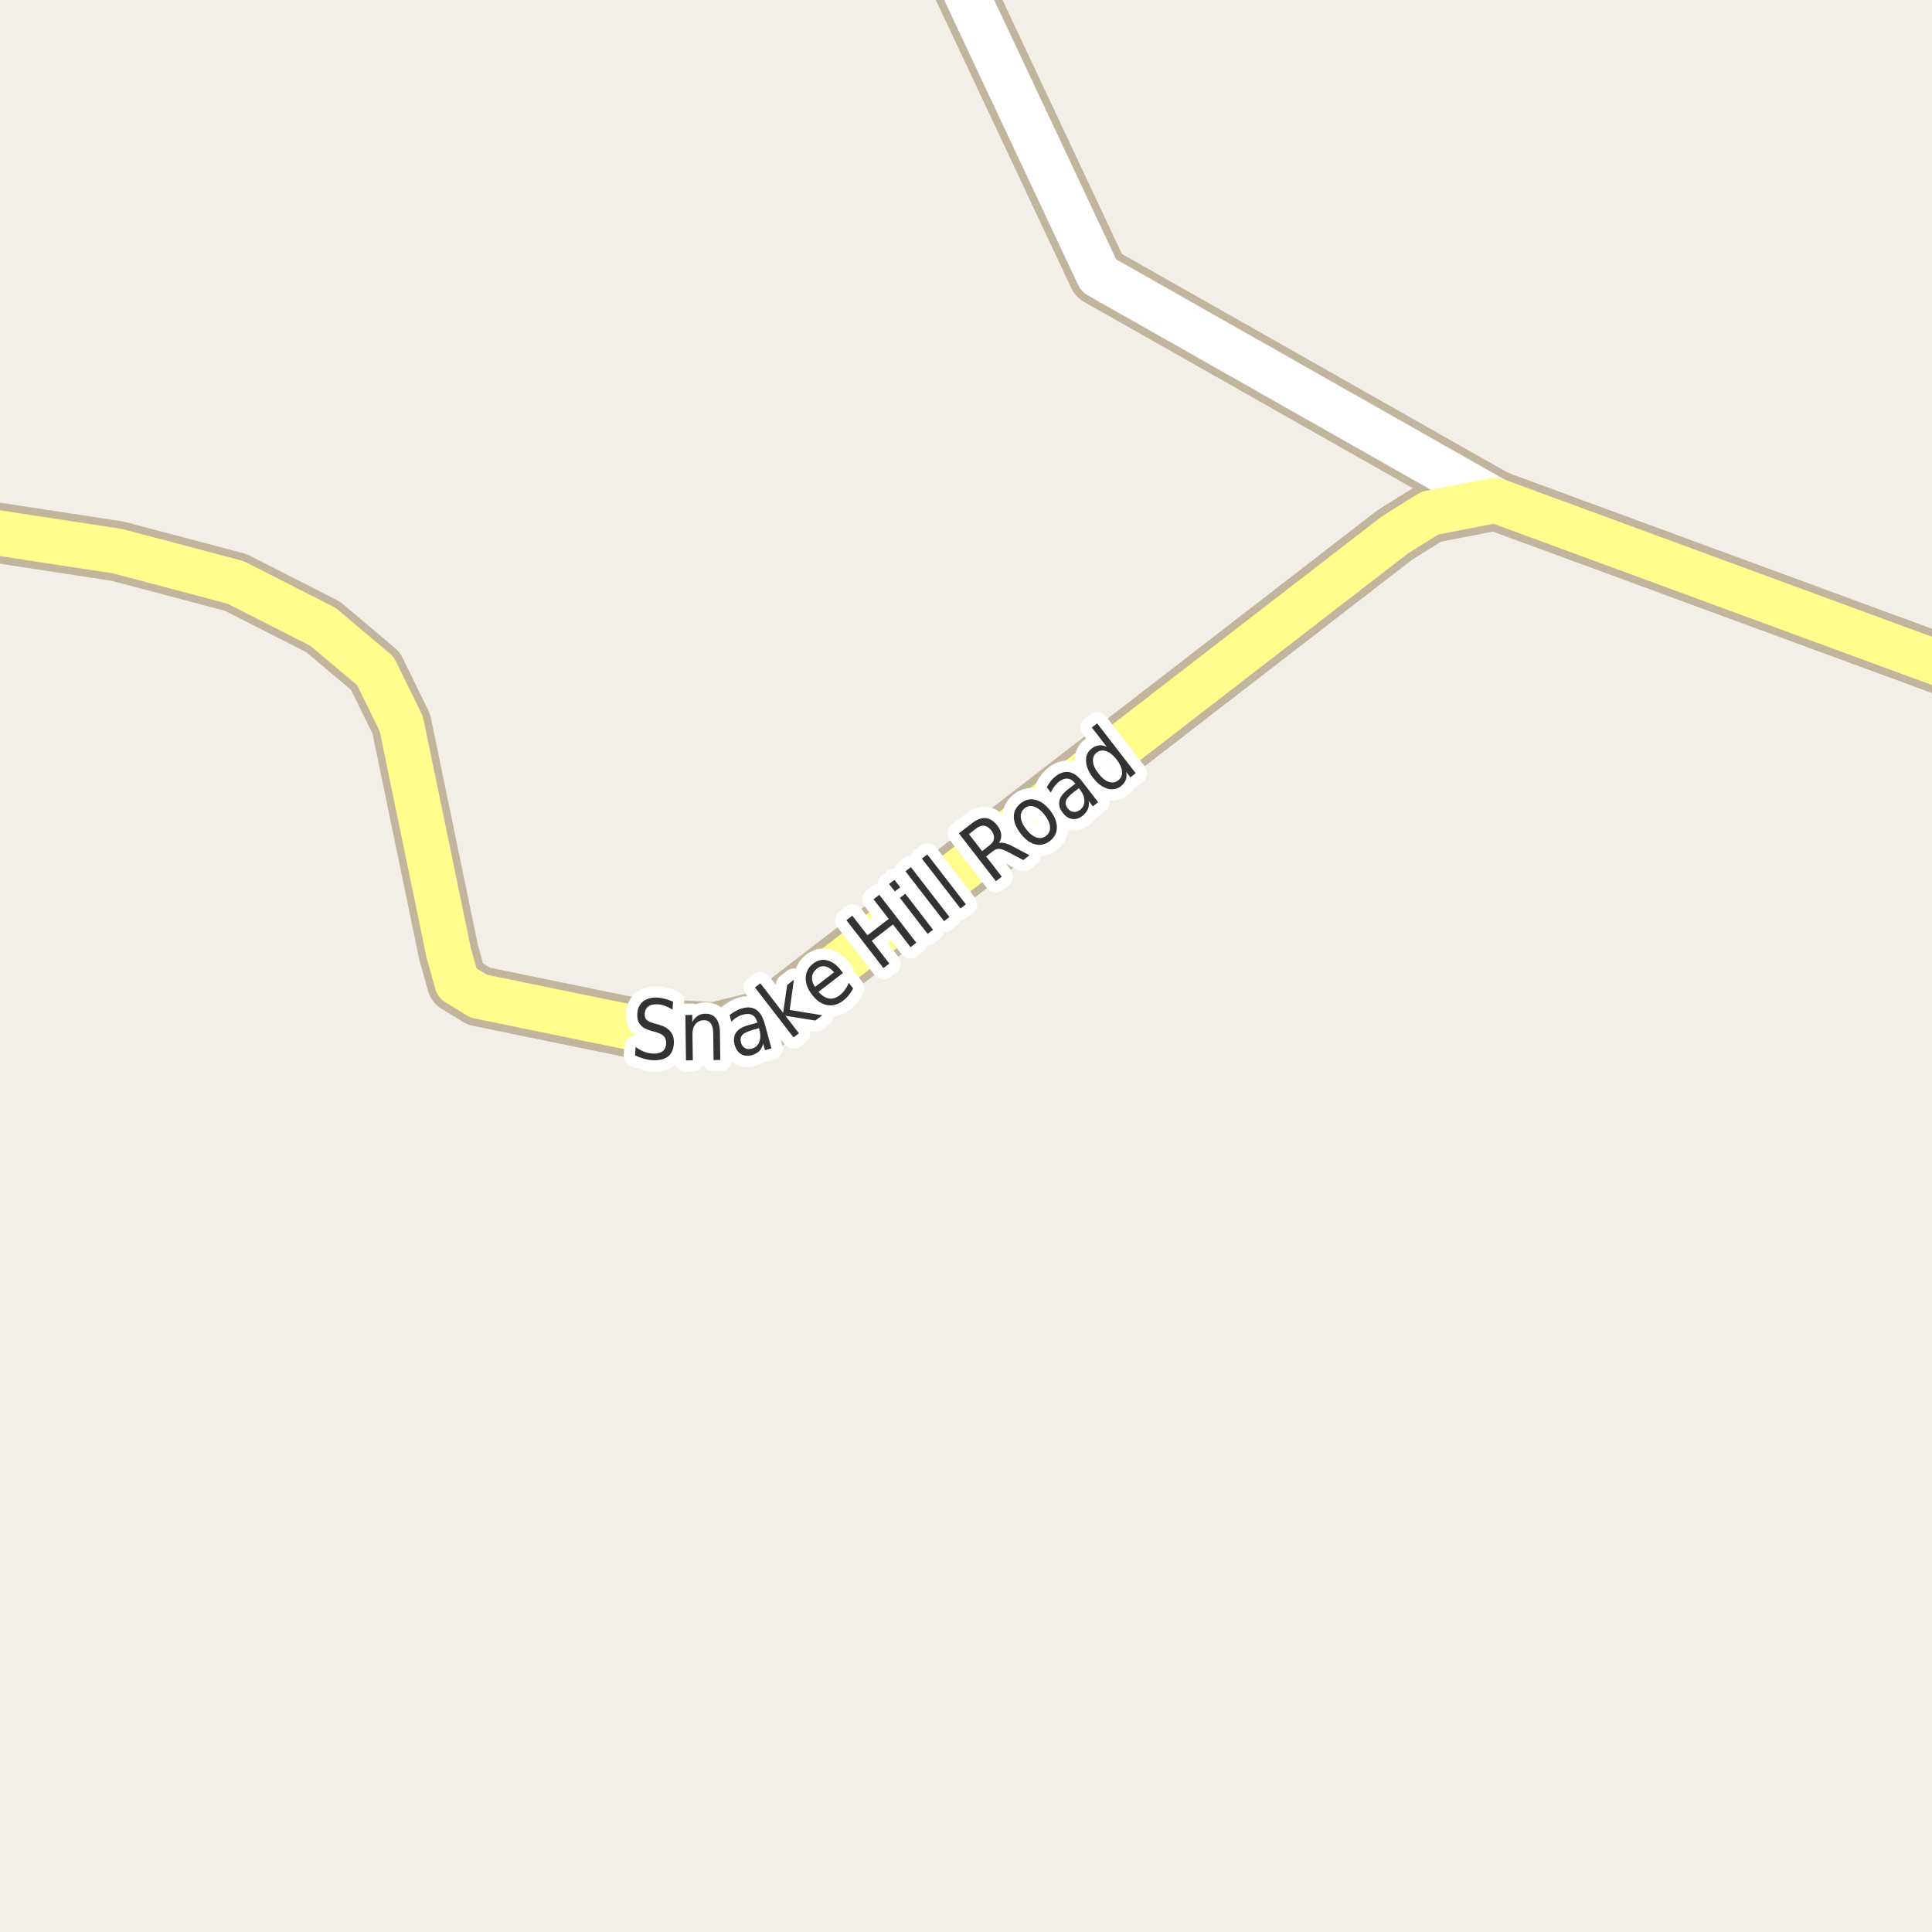 <?xml version="1.0" encoding="UTF-8"?>
<svg xmlns="http://www.w3.org/2000/svg" xmlns:xlink="http://www.w3.org/1999/xlink" width="256pt" height="256pt" viewBox="0 0 256 256" version="1.1">
<g id="surface2">
<rect x="0" y="0" width="256" height="256" style="fill:rgb(94.902%,93.725%,91.373%);fill-opacity:1;stroke:none;"/>
<path style="fill:none;stroke-width:8;stroke-linecap:round;stroke-linejoin:round;stroke:rgb(75.686%,70.98%,61.569%);stroke-opacity:1;stroke-miterlimit:10;" d="M 198.152 66.301 L 145.586 36.504 L 124.188 -9 "/>
<path style="fill:none;stroke-width:8;stroke-linecap:round;stroke-linejoin:round;stroke:rgb(75.686%,70.98%,61.569%);stroke-opacity:1;stroke-miterlimit:10;" d="M -9 69.27 L 15.633 73.043 L 31.242 77.18 L 42.801 83.062 L 49.746 88.91 L 53.172 95.906 L 59.438 126.18 L 60.578 130.25 L 63.445 132 L 70.227 133.398 L 83.719 136.164 L 94.719 136.801 L 101.684 135.086 L 113.801 125.734 L 184.824 70.883 L 189.461 67.988 L 198.152 66.301 L 264 90.516 "/>
<path style="fill:none;stroke-width:6;stroke-linecap:round;stroke-linejoin:round;stroke:rgb(100%,100%,100%);stroke-opacity:1;stroke-miterlimit:10;" d="M 198.152 66.301 L 145.586 36.504 L 124.188 -9 "/>
<path style="fill:none;stroke-width:6;stroke-linecap:round;stroke-linejoin:round;stroke:rgb(100%,99.216%,54.51%);stroke-opacity:1;stroke-miterlimit:10;" d="M -9 69.27 L 15.633 73.043 L 31.242 77.18 L 42.801 83.062 L 49.746 88.91 L 53.172 95.906 L 59.438 126.18 L 60.578 130.25 L 63.445 132 L 70.227 133.398 L 83.719 136.164 L 94.719 136.801 L 101.684 135.086 L 113.801 125.734 L 184.824 70.883 L 189.461 67.988 L 198.152 66.301 L 264 90.516 "/>
<path style="fill:none;stroke-width:3;stroke-linecap:round;stroke-linejoin:round;stroke:rgb(100%,100%,100%);stroke-opacity:1;stroke-miterlimit:10;" d="M 89.18 132.73 L 89.117 133.777 C 88.762 133.559 88.422 133.395 88.102 133.277 C 87.777 133.164 87.465 133.098 87.164 133.074 C 86.633 133.043 86.215 133.137 85.914 133.355 C 85.621 133.566 85.461 133.879 85.43 134.293 C 85.406 134.648 85.484 134.926 85.664 135.121 C 85.84 135.309 86.199 135.477 86.742 135.621 L 87.305 135.777 C 88.012 135.977 88.527 136.285 88.852 136.699 C 89.184 137.105 89.328 137.633 89.289 138.277 C 89.246 139.059 88.98 139.637 88.492 140.012 C 88 140.375 87.305 140.531 86.398 140.48 C 86.055 140.457 85.688 140.391 85.305 140.277 C 84.93 140.172 84.543 140.027 84.148 139.84 L 84.227 138.73 C 84.602 139.004 84.977 139.211 85.352 139.355 C 85.727 139.504 86.094 139.586 86.461 139.605 C 87.012 139.637 87.445 139.543 87.758 139.324 C 88.07 139.098 88.242 138.758 88.273 138.309 C 88.293 137.914 88.203 137.598 88.008 137.355 C 87.809 137.117 87.461 136.926 86.961 136.777 L 86.383 136.621 C 85.664 136.426 85.152 136.148 84.852 135.793 C 84.547 135.43 84.414 134.941 84.445 134.324 C 84.484 133.617 84.742 133.074 85.211 132.699 C 85.688 132.316 86.324 132.145 87.117 132.184 C 87.461 132.207 87.797 132.262 88.133 132.355 C 88.477 132.449 88.824 132.574 89.18 132.73 Z M 95.395 136.824 L 95.441 140.449 L 94.551 140.465 L 94.504 136.871 C 94.492 136.301 94.383 135.879 94.176 135.605 C 93.965 135.324 93.664 135.184 93.27 135.184 C 92.789 135.195 92.414 135.371 92.145 135.715 C 91.871 136.051 91.742 136.508 91.754 137.09 L 91.801 140.496 L 90.895 140.512 L 90.816 134.496 L 91.723 134.48 L 91.738 135.418 C 91.934 135.055 92.176 134.785 92.457 134.605 C 92.746 134.418 93.086 134.324 93.473 134.324 C 94.086 134.316 94.555 134.523 94.879 134.949 C 95.211 135.367 95.383 135.992 95.395 136.824 Z M 99.707 136.484 C 99.02 136.672 98.566 136.898 98.348 137.156 C 98.129 137.406 98.074 137.742 98.191 138.156 C 98.285 138.492 98.457 138.73 98.707 138.875 C 98.965 139.023 99.27 139.047 99.613 138.953 C 100.09 138.828 100.418 138.539 100.598 138.078 C 100.785 137.609 100.793 137.07 100.629 136.453 L 100.566 136.234 Z M 101.316 135.609 L 102.223 138.922 L 101.363 139.156 L 101.129 138.281 C 101.023 138.699 100.848 139.031 100.598 139.281 C 100.355 139.523 100.027 139.699 99.613 139.812 C 99.07 139.961 98.598 139.914 98.191 139.672 C 97.785 139.422 97.504 139.016 97.348 138.453 C 97.172 137.797 97.234 137.25 97.535 136.812 C 97.836 136.375 98.379 136.055 99.16 135.844 L 100.363 135.5 L 100.332 135.406 C 100.207 134.961 99.98 134.652 99.66 134.484 C 99.336 134.32 98.941 134.305 98.473 134.438 C 98.18 134.512 97.898 134.633 97.629 134.797 C 97.367 134.953 97.129 135.148 96.91 135.375 L 96.676 134.5 C 96.957 134.281 97.234 134.102 97.504 133.953 C 97.785 133.797 98.066 133.684 98.348 133.609 C 99.098 133.402 99.715 133.465 100.207 133.797 C 100.695 134.121 101.066 134.727 101.316 135.609 Z M 100.035 130.84 L 100.754 130.293 L 103.77 134.215 L 104.301 130.527 L 105.191 129.824 L 104.645 133.824 L 108.957 134.527 L 108.035 135.23 L 104.066 134.59 L 105.863 136.918 L 105.145 137.465 Z M 111.402 128.539 L 111.699 128.93 L 108.449 131.43 C 108.91 131.93 109.371 132.223 109.84 132.305 C 110.316 132.379 110.793 132.238 111.262 131.883 C 111.531 131.676 111.762 131.438 111.949 131.164 C 112.145 130.895 112.324 130.586 112.48 130.242 L 113.043 130.977 C 112.875 131.301 112.684 131.598 112.465 131.867 C 112.246 132.141 112 132.379 111.73 132.586 C 111.051 133.109 110.344 133.305 109.605 133.18 C 108.867 133.047 108.207 132.598 107.621 131.836 C 107.02 131.066 106.73 130.305 106.762 129.555 C 106.785 128.797 107.113 128.172 107.746 127.68 C 108.332 127.234 108.945 127.086 109.59 127.242 C 110.246 127.398 110.848 127.832 111.402 128.539 Z M 110.512 128.836 C 110.176 128.422 109.809 128.164 109.402 128.07 C 108.996 127.977 108.621 128.062 108.277 128.32 C 107.883 128.625 107.66 128.992 107.605 129.43 C 107.555 129.867 107.684 130.316 107.996 130.773 Z M 112.152 121.93 L 112.934 121.336 L 114.949 123.93 L 117.762 121.758 L 115.746 119.164 L 116.512 118.57 L 121.418 124.914 L 120.652 125.508 L 118.324 122.492 L 115.512 124.664 L 117.84 127.68 L 117.059 128.273 Z M 119.242 118.977 L 119.961 118.43 L 123.633 123.195 L 122.914 123.742 Z M 117.805 117.133 L 118.523 116.586 L 119.289 117.57 L 118.57 118.117 Z M 119.98 115.449 L 120.699 114.902 L 125.809 121.512 L 125.09 122.059 Z M 122.156 113.77 L 122.875 113.223 L 127.984 119.832 L 127.266 120.379 Z M 132.367 111.684 C 132.586 111.633 132.852 111.648 133.164 111.73 C 133.477 111.805 133.852 111.961 134.289 112.199 L 136.414 113.324 L 135.586 113.965 L 133.586 112.902 C 133.074 112.621 132.672 112.48 132.383 112.48 C 132.102 112.473 131.809 112.586 131.508 112.824 L 130.664 113.48 L 132.742 116.168 L 131.961 116.762 L 127.055 110.418 L 128.805 109.074 C 129.461 108.566 130.066 108.34 130.617 108.402 C 131.172 108.457 131.684 108.789 132.164 109.402 C 132.465 109.801 132.633 110.195 132.664 110.59 C 132.703 110.977 132.605 111.34 132.367 111.684 Z M 128.383 110.527 L 130.133 112.777 L 131.102 112.027 C 131.477 111.738 131.68 111.426 131.711 111.09 C 131.75 110.758 131.633 110.402 131.352 110.027 C 131.062 109.664 130.75 109.461 130.414 109.418 C 130.082 109.367 129.727 109.488 129.352 109.777 Z M 135.789 107.078 C 135.406 107.383 135.227 107.781 135.258 108.281 C 135.289 108.773 135.531 109.305 135.977 109.875 C 136.414 110.449 136.867 110.812 137.336 110.969 C 137.805 111.125 138.23 111.055 138.617 110.75 C 138.992 110.461 139.164 110.07 139.133 109.578 C 139.102 109.09 138.867 108.559 138.43 107.984 C 137.98 107.414 137.523 107.047 137.055 106.891 C 136.586 106.727 136.164 106.789 135.789 107.078 Z M 135.273 106.422 C 135.879 105.953 136.523 105.809 137.211 105.984 C 137.906 106.152 138.559 106.625 139.164 107.406 C 139.758 108.18 140.047 108.922 140.039 109.641 C 140.039 110.359 139.734 110.953 139.133 111.422 C 138.508 111.902 137.852 112.055 137.164 111.875 C 136.477 111.699 135.836 111.227 135.242 110.453 C 134.641 109.672 134.336 108.93 134.336 108.219 C 134.336 107.5 134.648 106.902 135.273 106.422 Z M 142.25 104.973 C 141.676 105.422 141.34 105.809 141.234 106.129 C 141.133 106.441 141.215 106.77 141.484 107.113 C 141.691 107.387 141.941 107.543 142.234 107.582 C 142.535 107.613 142.828 107.527 143.109 107.316 C 143.504 107.004 143.695 106.609 143.688 106.129 C 143.688 105.641 143.492 105.141 143.109 104.629 L 142.953 104.441 Z M 143.422 103.582 L 145.516 106.301 L 144.812 106.848 L 144.266 106.129 C 144.316 106.547 144.273 106.918 144.141 107.238 C 144.004 107.551 143.766 107.844 143.422 108.113 C 142.984 108.449 142.531 108.582 142.062 108.52 C 141.594 108.449 141.184 108.176 140.828 107.707 C 140.414 107.176 140.262 106.652 140.375 106.129 C 140.48 105.609 140.855 105.098 141.5 104.598 L 142.484 103.848 L 142.438 103.77 C 142.156 103.406 141.832 103.207 141.469 103.176 C 141.105 103.137 140.727 103.266 140.328 103.566 C 140.102 103.754 139.891 103.973 139.703 104.223 C 139.508 104.473 139.355 104.738 139.25 105.02 L 138.703 104.316 C 138.871 103.996 139.055 103.715 139.25 103.473 C 139.449 103.234 139.664 103.027 139.891 102.848 C 140.516 102.379 141.121 102.203 141.703 102.316 C 142.285 102.434 142.859 102.855 143.422 103.582 Z M 146.656 98.957 L 144.672 96.395 L 145.375 95.848 L 150.484 102.457 L 149.781 103.004 L 149.234 102.285 C 149.305 102.691 149.281 103.051 149.156 103.363 C 149.031 103.676 148.812 103.953 148.5 104.191 C 147.977 104.59 147.379 104.688 146.703 104.488 C 146.027 104.281 145.402 103.801 144.828 103.051 C 144.246 102.301 143.938 101.574 143.906 100.863 C 143.875 100.145 144.121 99.59 144.641 99.191 C 144.953 98.953 145.277 98.812 145.609 98.77 C 145.945 98.73 146.289 98.793 146.656 98.957 Z M 145.547 102.488 C 145.984 103.062 146.438 103.434 146.906 103.598 C 147.375 103.754 147.789 103.691 148.156 103.41 C 148.539 103.121 148.711 102.73 148.672 102.238 C 148.629 101.738 148.391 101.203 147.953 100.629 C 147.504 100.059 147.047 99.691 146.578 99.535 C 146.121 99.371 145.699 99.434 145.312 99.723 C 144.949 100.004 144.789 100.395 144.828 100.895 C 144.859 101.387 145.102 101.918 145.547 102.488 Z M 145.547 102.488 "/>
<path style=" stroke:none;fill-rule:evenodd;fill:rgb(20%,20%,20%);fill-opacity:1;" d="M 89.18 132.73 L 89.117 133.777 C 88.762 133.559 88.422 133.395 88.102 133.277 C 87.777 133.164 87.465 133.098 87.164 133.074 C 86.633 133.043 86.215 133.137 85.914 133.355 C 85.621 133.566 85.461 133.879 85.43 134.293 C 85.406 134.648 85.484 134.926 85.664 135.121 C 85.84 135.309 86.199 135.477 86.742 135.621 L 87.305 135.777 C 88.012 135.977 88.527 136.285 88.852 136.699 C 89.184 137.105 89.328 137.633 89.289 138.277 C 89.246 139.059 88.98 139.637 88.492 140.012 C 88 140.375 87.305 140.531 86.398 140.48 C 86.055 140.457 85.688 140.391 85.305 140.277 C 84.93 140.172 84.543 140.027 84.148 139.84 L 84.227 138.73 C 84.602 139.004 84.977 139.211 85.352 139.355 C 85.727 139.504 86.094 139.586 86.461 139.605 C 87.012 139.637 87.445 139.543 87.758 139.324 C 88.07 139.098 88.242 138.758 88.273 138.309 C 88.293 137.914 88.203 137.598 88.008 137.355 C 87.809 137.117 87.461 136.926 86.961 136.777 L 86.383 136.621 C 85.664 136.426 85.152 136.148 84.852 135.793 C 84.547 135.43 84.414 134.941 84.445 134.324 C 84.484 133.617 84.742 133.074 85.211 132.699 C 85.688 132.316 86.324 132.145 87.117 132.184 C 87.461 132.207 87.797 132.262 88.133 132.355 C 88.477 132.449 88.824 132.574 89.18 132.73 Z M 95.395 136.824 L 95.441 140.449 L 94.551 140.465 L 94.504 136.871 C 94.492 136.301 94.383 135.879 94.176 135.605 C 93.965 135.324 93.664 135.184 93.27 135.184 C 92.789 135.195 92.414 135.371 92.145 135.715 C 91.871 136.051 91.742 136.508 91.754 137.09 L 91.801 140.496 L 90.895 140.512 L 90.816 134.496 L 91.723 134.48 L 91.738 135.418 C 91.934 135.055 92.176 134.785 92.457 134.605 C 92.746 134.418 93.086 134.324 93.473 134.324 C 94.086 134.316 94.555 134.523 94.879 134.949 C 95.211 135.367 95.383 135.992 95.395 136.824 Z M 99.707 136.484 C 99.02 136.672 98.566 136.898 98.348 137.156 C 98.129 137.406 98.074 137.742 98.191 138.156 C 98.285 138.492 98.457 138.73 98.707 138.875 C 98.965 139.023 99.27 139.047 99.613 138.953 C 100.09 138.828 100.418 138.539 100.598 138.078 C 100.785 137.609 100.793 137.07 100.629 136.453 L 100.566 136.234 Z M 101.316 135.609 L 102.223 138.922 L 101.363 139.156 L 101.129 138.281 C 101.023 138.699 100.848 139.031 100.598 139.281 C 100.355 139.523 100.027 139.699 99.613 139.812 C 99.07 139.961 98.598 139.914 98.191 139.672 C 97.785 139.422 97.504 139.016 97.348 138.453 C 97.172 137.797 97.234 137.25 97.535 136.812 C 97.836 136.375 98.379 136.055 99.16 135.844 L 100.363 135.5 L 100.332 135.406 C 100.207 134.961 99.98 134.652 99.66 134.484 C 99.336 134.32 98.941 134.305 98.473 134.438 C 98.18 134.512 97.898 134.633 97.629 134.797 C 97.367 134.953 97.129 135.148 96.91 135.375 L 96.676 134.5 C 96.957 134.281 97.234 134.102 97.504 133.953 C 97.785 133.797 98.066 133.684 98.348 133.609 C 99.098 133.402 99.715 133.465 100.207 133.797 C 100.695 134.121 101.066 134.727 101.316 135.609 Z M 100.035 130.84 L 100.754 130.293 L 103.77 134.215 L 104.301 130.527 L 105.191 129.824 L 104.645 133.824 L 108.957 134.527 L 108.035 135.23 L 104.066 134.59 L 105.863 136.918 L 105.145 137.465 Z M 111.402 128.539 L 111.699 128.93 L 108.449 131.43 C 108.91 131.93 109.371 132.223 109.84 132.305 C 110.316 132.379 110.793 132.238 111.262 131.883 C 111.531 131.676 111.762 131.438 111.949 131.164 C 112.145 130.895 112.324 130.586 112.48 130.242 L 113.043 130.977 C 112.875 131.301 112.684 131.598 112.465 131.867 C 112.246 132.141 112 132.379 111.73 132.586 C 111.051 133.109 110.344 133.305 109.605 133.18 C 108.867 133.047 108.207 132.598 107.621 131.836 C 107.02 131.066 106.73 130.305 106.762 129.555 C 106.785 128.797 107.113 128.172 107.746 127.68 C 108.332 127.234 108.945 127.086 109.59 127.242 C 110.246 127.398 110.848 127.832 111.402 128.539 Z M 110.512 128.836 C 110.176 128.422 109.809 128.164 109.402 128.07 C 108.996 127.977 108.621 128.062 108.277 128.32 C 107.883 128.625 107.66 128.992 107.605 129.43 C 107.555 129.867 107.684 130.316 107.996 130.773 Z M 112.152 121.93 L 112.934 121.336 L 114.949 123.93 L 117.762 121.758 L 115.746 119.164 L 116.512 118.57 L 121.418 124.914 L 120.652 125.508 L 118.324 122.492 L 115.512 124.664 L 117.84 127.68 L 117.059 128.273 Z M 119.242 118.977 L 119.961 118.43 L 123.633 123.195 L 122.914 123.742 Z M 117.805 117.133 L 118.523 116.586 L 119.289 117.57 L 118.57 118.117 Z M 119.98 115.449 L 120.699 114.902 L 125.809 121.512 L 125.09 122.059 Z M 122.156 113.77 L 122.875 113.223 L 127.984 119.832 L 127.266 120.379 Z M 132.367 111.684 C 132.586 111.633 132.852 111.648 133.164 111.73 C 133.477 111.805 133.852 111.961 134.289 112.199 L 136.414 113.324 L 135.586 113.965 L 133.586 112.902 C 133.074 112.621 132.672 112.48 132.383 112.48 C 132.102 112.473 131.809 112.586 131.508 112.824 L 130.664 113.48 L 132.742 116.168 L 131.961 116.762 L 127.055 110.418 L 128.805 109.074 C 129.461 108.566 130.066 108.34 130.617 108.402 C 131.172 108.457 131.684 108.789 132.164 109.402 C 132.465 109.801 132.633 110.195 132.664 110.59 C 132.703 110.977 132.605 111.34 132.367 111.684 Z M 128.383 110.527 L 130.133 112.777 L 131.102 112.027 C 131.477 111.738 131.68 111.426 131.711 111.09 C 131.75 110.758 131.633 110.402 131.352 110.027 C 131.062 109.664 130.75 109.461 130.414 109.418 C 130.082 109.367 129.727 109.488 129.352 109.777 Z M 135.789 107.078 C 135.406 107.383 135.227 107.781 135.258 108.281 C 135.289 108.773 135.531 109.305 135.977 109.875 C 136.414 110.449 136.867 110.812 137.336 110.969 C 137.805 111.125 138.23 111.055 138.617 110.75 C 138.992 110.461 139.164 110.07 139.133 109.578 C 139.102 109.09 138.867 108.559 138.43 107.984 C 137.98 107.414 137.523 107.047 137.055 106.891 C 136.586 106.727 136.164 106.789 135.789 107.078 Z M 135.273 106.422 C 135.879 105.953 136.523 105.809 137.211 105.984 C 137.906 106.152 138.559 106.625 139.164 107.406 C 139.758 108.18 140.047 108.922 140.039 109.641 C 140.039 110.359 139.734 110.953 139.133 111.422 C 138.508 111.902 137.852 112.055 137.164 111.875 C 136.477 111.699 135.836 111.227 135.242 110.453 C 134.641 109.672 134.336 108.93 134.336 108.219 C 134.336 107.5 134.648 106.902 135.273 106.422 Z M 142.25 104.973 C 141.676 105.422 141.34 105.809 141.234 106.129 C 141.133 106.441 141.215 106.77 141.484 107.113 C 141.691 107.387 141.941 107.543 142.234 107.582 C 142.535 107.613 142.828 107.527 143.109 107.316 C 143.504 107.004 143.695 106.609 143.688 106.129 C 143.688 105.641 143.492 105.141 143.109 104.629 L 142.953 104.441 Z M 143.422 103.582 L 145.516 106.301 L 144.812 106.848 L 144.266 106.129 C 144.316 106.547 144.273 106.918 144.141 107.238 C 144.004 107.551 143.766 107.844 143.422 108.113 C 142.984 108.449 142.531 108.582 142.062 108.52 C 141.594 108.449 141.184 108.176 140.828 107.707 C 140.414 107.176 140.262 106.652 140.375 106.129 C 140.48 105.609 140.855 105.098 141.5 104.598 L 142.484 103.848 L 142.438 103.77 C 142.156 103.406 141.832 103.207 141.469 103.176 C 141.105 103.137 140.727 103.266 140.328 103.566 C 140.102 103.754 139.891 103.973 139.703 104.223 C 139.508 104.473 139.355 104.738 139.25 105.02 L 138.703 104.316 C 138.871 103.996 139.055 103.715 139.25 103.473 C 139.449 103.234 139.664 103.027 139.891 102.848 C 140.516 102.379 141.121 102.203 141.703 102.316 C 142.285 102.434 142.859 102.855 143.422 103.582 Z M 146.656 98.957 L 144.672 96.395 L 145.375 95.848 L 150.484 102.457 L 149.781 103.004 L 149.234 102.285 C 149.305 102.691 149.281 103.051 149.156 103.363 C 149.031 103.676 148.812 103.953 148.5 104.191 C 147.977 104.59 147.379 104.688 146.703 104.488 C 146.027 104.281 145.402 103.801 144.828 103.051 C 144.246 102.301 143.938 101.574 143.906 100.863 C 143.875 100.145 144.121 99.59 144.641 99.191 C 144.953 98.953 145.277 98.812 145.609 98.77 C 145.945 98.73 146.289 98.793 146.656 98.957 Z M 145.547 102.488 C 145.984 103.062 146.438 103.434 146.906 103.598 C 147.375 103.754 147.789 103.691 148.156 103.41 C 148.539 103.121 148.711 102.73 148.672 102.238 C 148.629 101.738 148.391 101.203 147.953 100.629 C 147.504 100.059 147.047 99.691 146.578 99.535 C 146.121 99.371 145.699 99.434 145.312 99.723 C 144.949 100.004 144.789 100.395 144.828 100.895 C 144.859 101.387 145.102 101.918 145.547 102.488 Z M 145.547 102.488 "/>
</g>
</svg>

